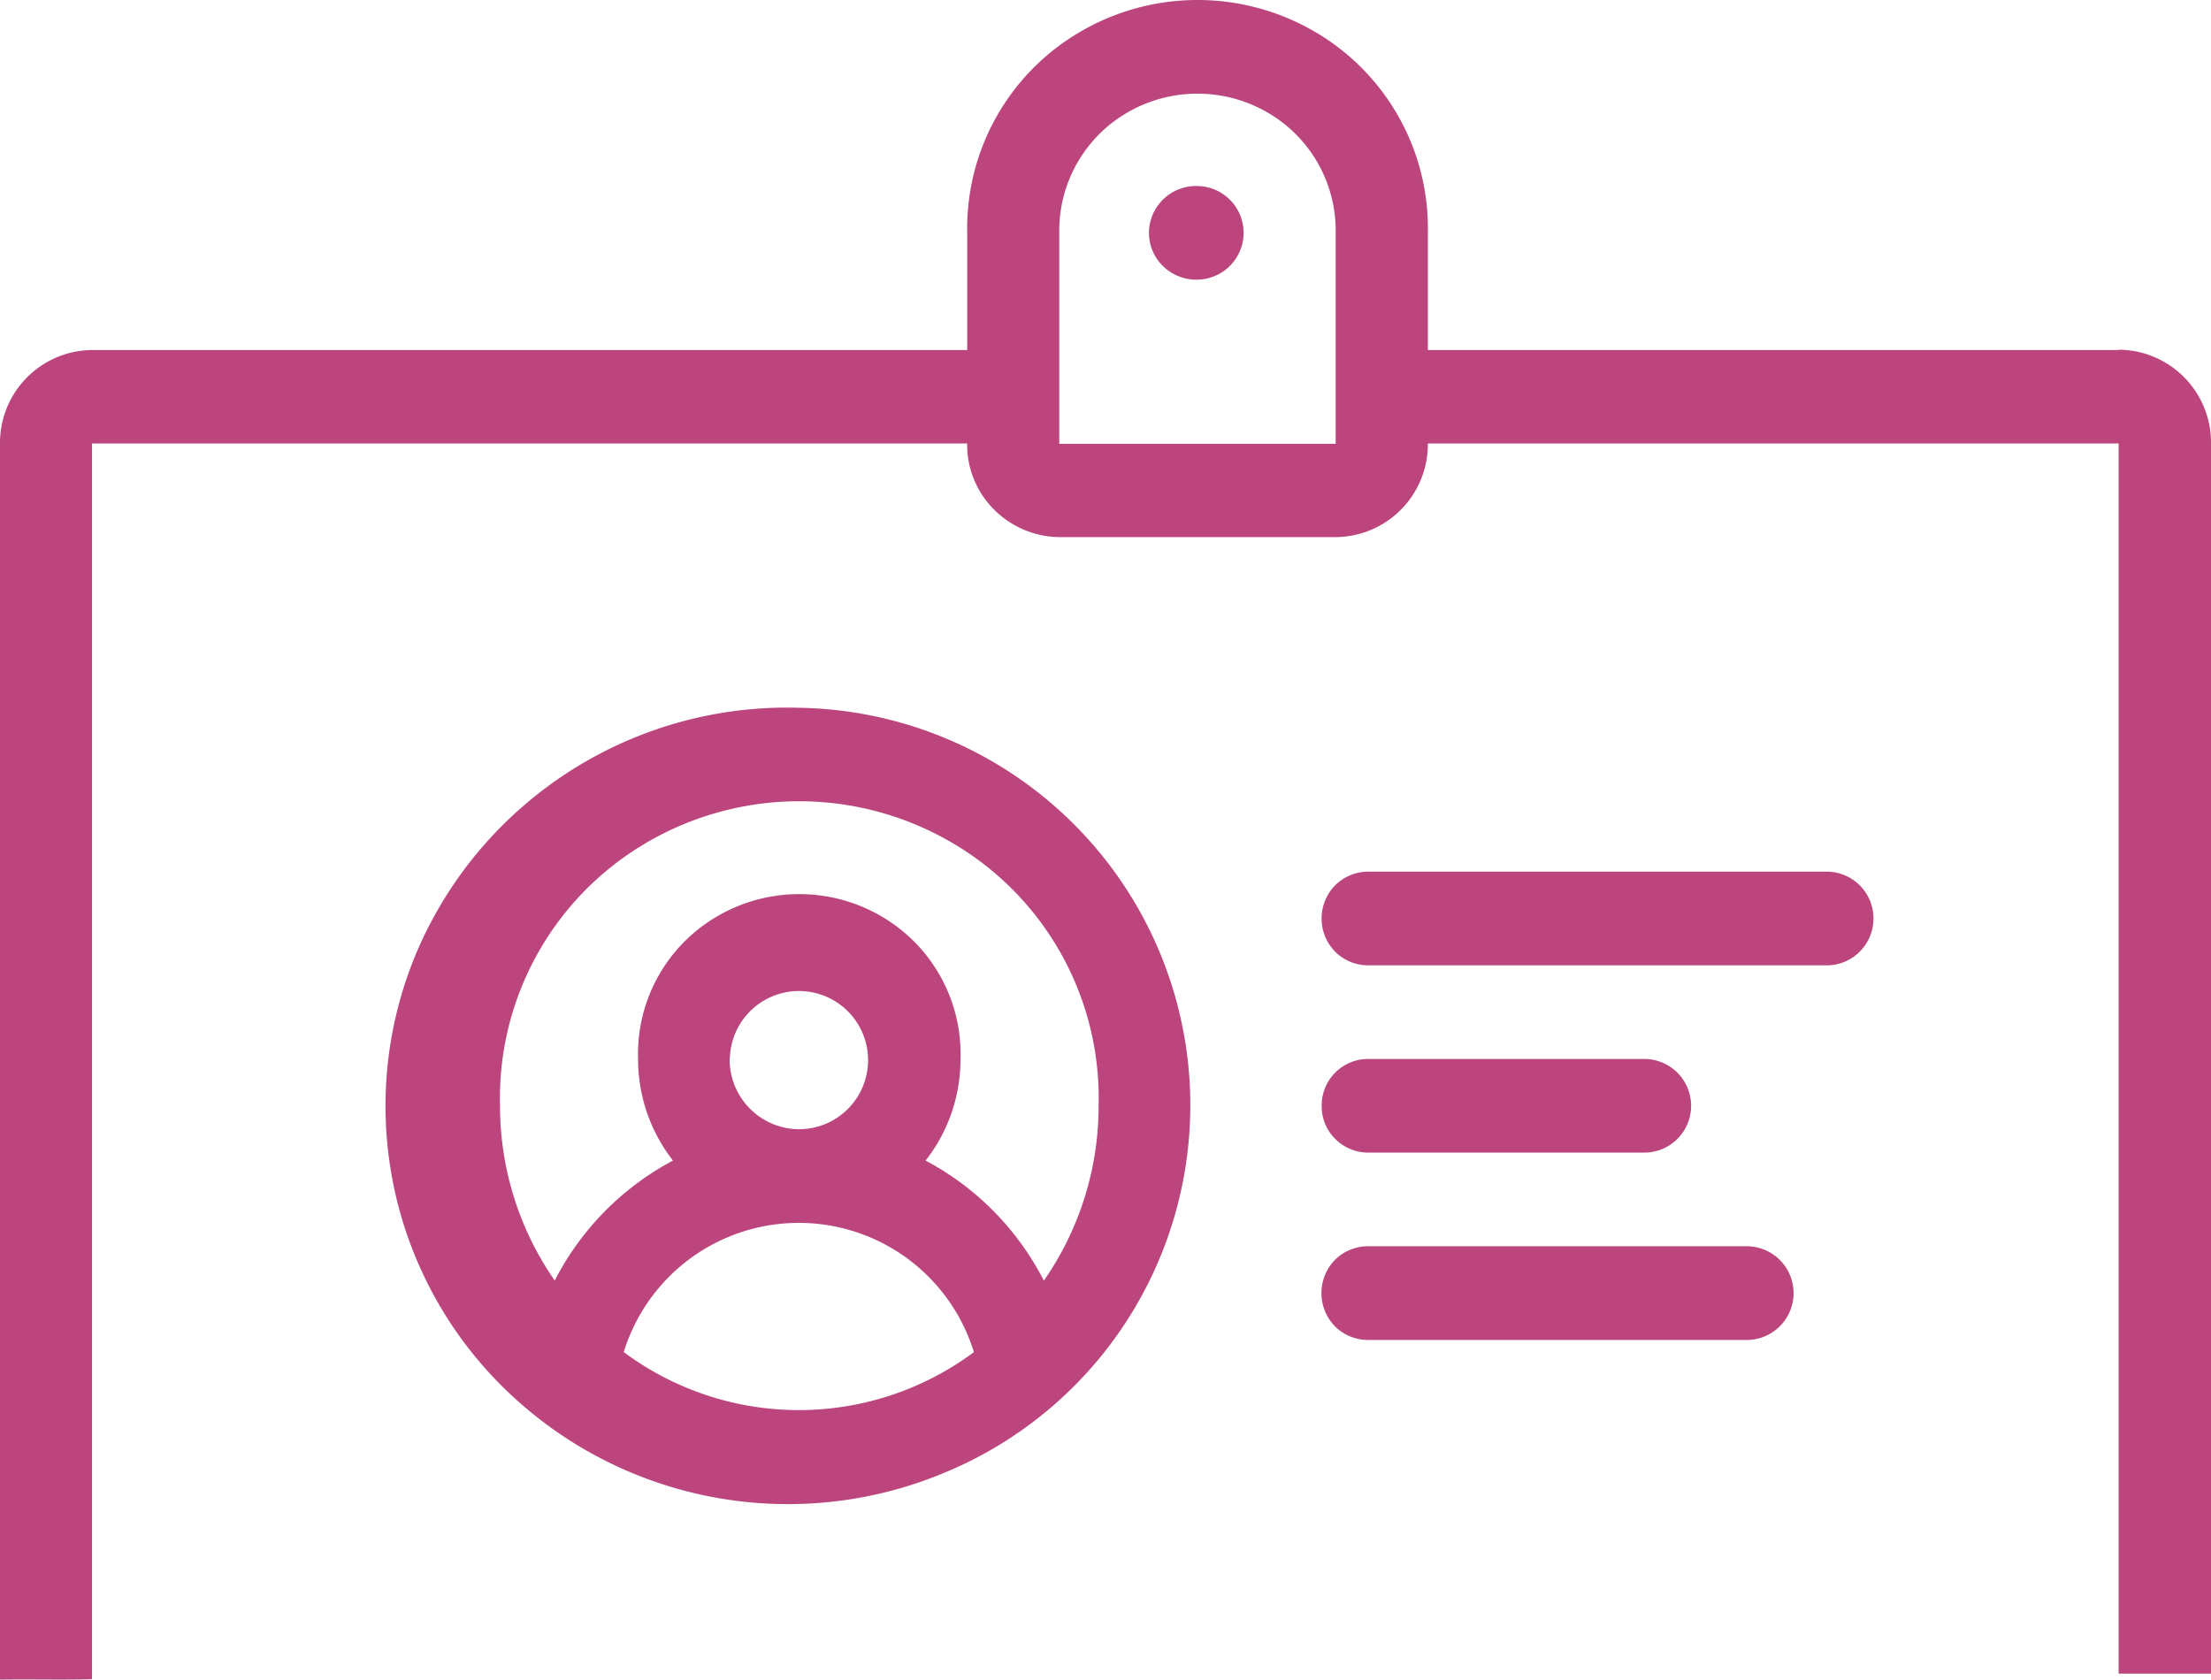 <svg xmlns="http://www.w3.org/2000/svg" width="50" height="38" viewBox="0 0 50 38">
<defs>
    <style>
      .cls-1 {
        fill: #bc457e;
        fill-rule: evenodd;
      }
    </style>
  </defs>
  <path id="ico-badge" class="cls-1" d="M373.927,828.309H382.5a1.06,1.06,0,1,0,0-2.12h-8.576a1.061,1.061,0,0,0-.743.316,1.078,1.078,0,0,0,0,1.488A1.066,1.066,0,0,0,373.927,828.309Zm0-4.238h6.257a1.059,1.059,0,0,0,0-2.118h-6.257a1.049,1.049,0,0,0-1.038,1.06,1.032,1.032,0,0,0,.3.742A1.059,1.059,0,0,0,373.924,824.071Zm0-4.236h10.413a1.06,1.06,0,0,0,0-2.119H373.929a1.063,1.063,0,0,0-.743.316,1.073,1.073,0,0,0,0,1.487A1.057,1.057,0,0,0,373.929,819.835Zm-28.846,16.147V808.031h19.79a2.075,2.075,0,0,0,.6,1.486,2.118,2.118,0,0,0,1.485.632h6.251a2.1,2.1,0,0,0,2.083-2.118h15.621v27.825H393V808.03a2.1,2.1,0,0,0-2.088-2.12v0.007H375.29V803.27a5.147,5.147,0,0,0-2.57-4.56,5.254,5.254,0,0,0-5.276,0,5.145,5.145,0,0,0-2.571,4.56v2.647H345.088A2.1,2.1,0,0,0,343,808.03v27.961C343.852,835.982,344.393,836,345.083,835.982Zm21.874-32.708v0a3.087,3.087,0,0,1,1.544-2.731,3.156,3.156,0,0,1,3.162,0,3.085,3.085,0,0,1,1.544,2.731v4.765h-6.25v-4.761Zm-2.71,28.083a8.992,8.992,0,0,0-3.181-17.348,9.107,9.107,0,0,0-8.581,5.389,8.94,8.94,0,0,0,1.814,9.9A9.17,9.17,0,0,0,364.247,831.357Zm-7.14-2.773a4.143,4.143,0,0,1,7.919,0A6.632,6.632,0,0,1,357.107,828.584Zm2.4-6.631a1.563,1.563,0,1,1,1.562,1.589A1.578,1.578,0,0,1,359.5,821.953Zm-1.872-4.9a6.834,6.834,0,0,1,6.881,0,6.686,6.686,0,0,1,3.33,5.959,6.917,6.917,0,0,1-1.238,3.955h0a6.349,6.349,0,0,0-2.674-2.716,3.719,3.719,0,0,0,.789-2.3,3.6,3.6,0,0,0-1.788-3.224,3.68,3.68,0,0,0-3.715,0,3.6,3.6,0,0,0-1.788,3.224,3.719,3.719,0,0,0,.789,2.3,6.35,6.35,0,0,0-2.674,2.714,6.917,6.917,0,0,1-1.237-3.953A6.688,6.688,0,0,1,357.632,817.054Zm12.45-14.846a1.071,1.071,0,0,0-1.01.634,1.05,1.05,0,0,0,.213,1.164,1.079,1.079,0,0,0,1.17.244A1.058,1.058,0,0,0,370.082,802.208Z" transform="translate(-343 -798)"/>
</svg>

